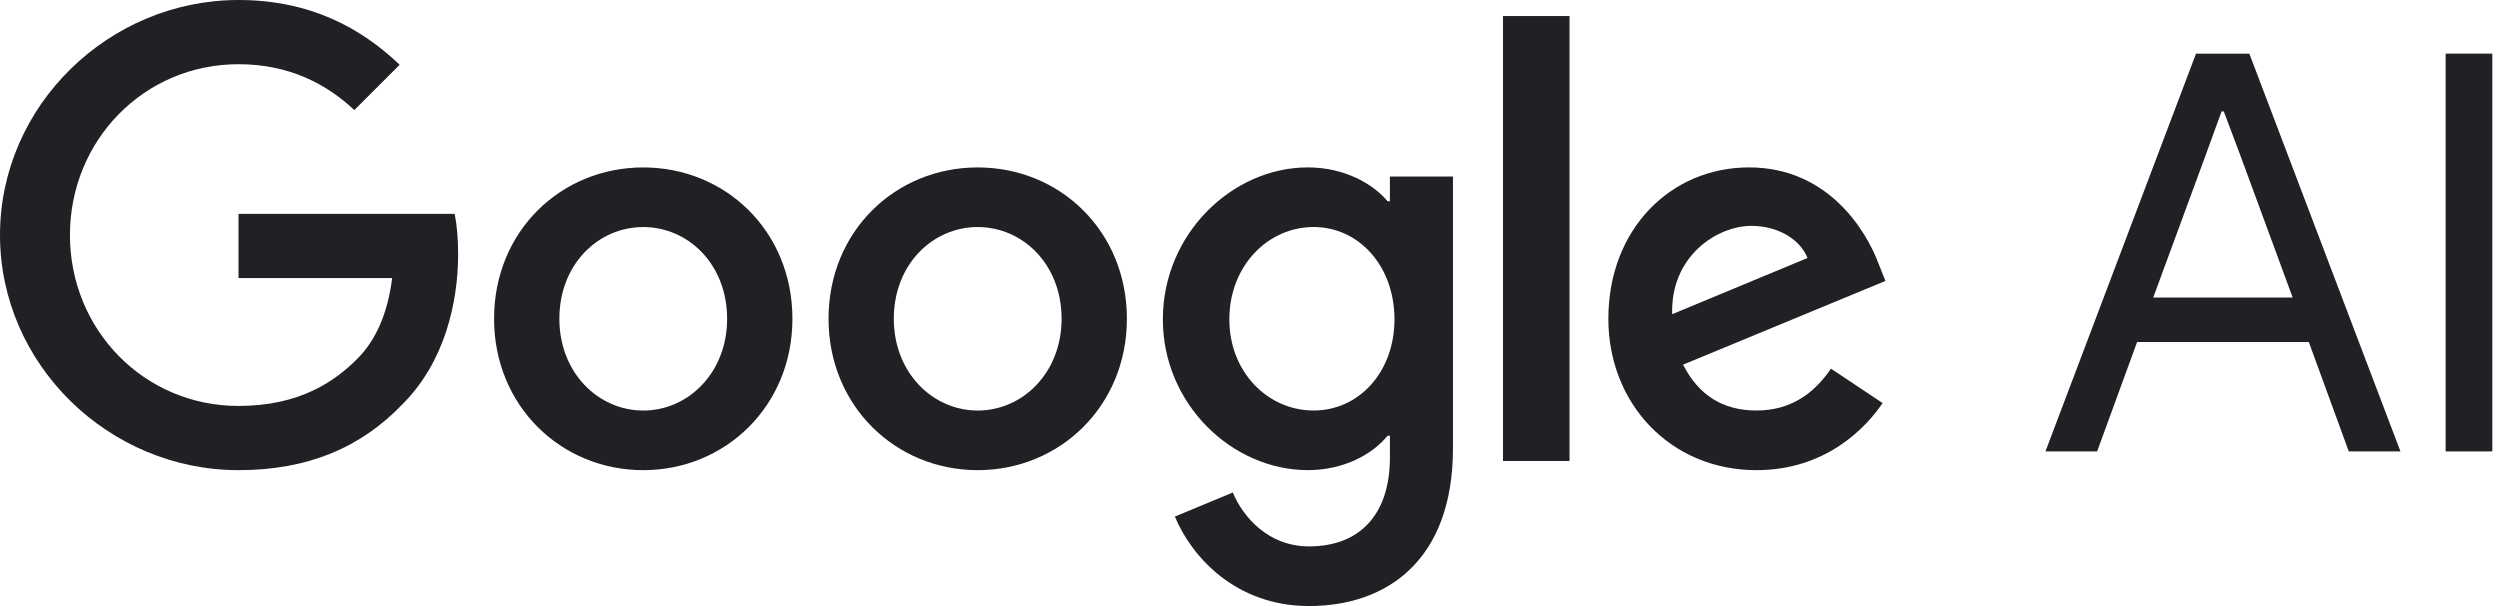 <?xml version="1.0" ?>
<svg xmlns="http://www.w3.org/2000/svg" class="header-icon" viewBox="0 0 99 24" fill="none">
	<path class="path1" d="M0 9.309C0 14.441 4.314 18.618 9.445 18.618C12.215 18.618 14.304 17.71 15.939 16.007C17.619 14.327 18.142 11.966 18.142 10.058C18.142 9.468 18.096 8.923 18.005 8.469H9.445V11.012H15.53C15.349 12.442 14.871 13.487 14.145 14.213C13.259 15.099 11.875 16.075 9.445 16.075C5.699 16.075 2.77 13.055 2.77 9.309C2.77 5.563 5.699 2.543 9.445 2.543C11.466 2.543 12.942 3.337 14.032 4.359L15.826 2.565C14.304 1.112 12.284 0 9.445 0C4.314 0 0 4.178 0 9.309Z" fill="#202124"/>
	<path class="path5" d="M62.153 18.255H59.519V0.635H62.153V18.255Z" fill="#202124"/>
	<path class="path6" fill-rule="evenodd" clip-rule="evenodd" d="M74.551 15.961L72.507 14.599C71.826 15.598 70.895 16.256 69.556 16.256C68.216 16.256 67.263 15.643 66.649 14.44L74.664 11.125L74.392 10.444C73.893 9.104 72.371 6.629 69.261 6.629C66.173 6.629 63.691 9.059 63.691 12.624C63.691 15.984 66.151 18.618 69.556 18.618C72.303 18.618 73.893 16.938 74.551 15.961ZM71.577 10.217L66.218 12.442C66.151 10.126 68.012 8.945 69.352 8.945C70.396 8.945 71.281 9.468 71.577 10.217Z" fill="#202124"/>
	<path class="path4" fill-rule="evenodd" clip-rule="evenodd" d="M57.537 6.992V17.755C57.537 22.182 54.926 23.999 51.838 23.999C48.932 23.999 47.184 22.046 46.525 20.457L48.818 19.503C49.227 20.479 50.226 21.637 51.838 21.637C53.813 21.637 55.04 20.412 55.04 18.118V17.255H54.948C54.358 17.982 53.223 18.617 51.793 18.617C48.796 18.617 46.049 16.007 46.049 12.646C46.049 9.263 48.796 6.629 51.793 6.629C53.223 6.629 54.358 7.265 54.948 7.969H55.04V6.992H57.537ZM55.221 12.646C55.221 10.535 53.813 8.99 52.02 8.99C50.204 8.99 48.682 10.535 48.682 12.646C48.682 14.735 50.204 16.256 52.02 16.256C53.813 16.256 55.221 14.735 55.221 12.646Z" fill="#202124"/>
	<path class="path3" fill-rule="evenodd" clip-rule="evenodd" d="M38.717 18.618C41.972 18.618 44.625 16.075 44.625 12.624C44.625 9.15 41.972 6.63 38.717 6.63C35.462 6.63 32.81 9.15 32.81 12.624C32.81 16.075 35.462 18.618 38.717 18.618ZM38.717 8.991C40.501 8.991 42.039 10.467 42.039 12.624C42.039 14.758 40.501 16.257 38.717 16.257C36.934 16.257 35.395 14.758 35.395 12.624C35.395 10.467 36.934 8.991 38.717 8.991Z" fill="#202124"/>
	<path class="path2" fill-rule="evenodd" clip-rule="evenodd" d="M31.38 12.624C31.38 16.075 28.727 18.618 25.472 18.618C22.218 18.618 19.565 16.075 19.565 12.624C19.565 9.15 22.218 6.63 25.472 6.63C28.727 6.63 31.38 9.15 31.38 12.624ZM28.794 12.624C28.794 10.467 27.256 8.991 25.472 8.991C23.689 8.991 22.151 10.467 22.151 12.624C22.151 14.758 23.689 16.257 25.472 16.257C27.256 16.257 28.794 14.758 28.794 12.624Z" fill="#202124"/>
	<path class="path7" d="M86.962 2.124H89.074L95.058 17.876H93.012L91.428 13.542H84.63L83.046 17.876H81L86.962 2.124ZM90.79 11.782L88.7 6.106L88.062 4.412H87.974L87.358 6.106L85.268 11.782H90.79Z" fill="#202124"/>
	<path class="path8" d="M96.847 2.124H98.695V17.876H96.847V2.124Z" fill="#202124"/>
	<mask id="mask0_6996_8366" style="mask-type:alpha" maskUnits="userSpaceOnUse" x="0" y="0" width="99" height="24">
		<path d="M0 9.309C0 14.441 4.314 18.618 9.445 18.618C12.215 18.618 14.304 17.71 15.939 16.007C17.619 14.327 18.142 11.966 18.142 10.058C18.142 9.468 18.096 8.923 18.005 8.469H9.445V11.012H15.53C15.349 12.442 14.871 13.487 14.145 14.213C13.259 15.099 11.875 16.075 9.445 16.075C5.699 16.075 2.77 13.055 2.77 9.309C2.77 5.563 5.699 2.543 9.445 2.543C11.466 2.543 12.942 3.337 14.032 4.359L15.826 2.565C14.304 1.112 12.284 0 9.445 0C4.314 0 0 4.178 0 9.309Z" fill="white"/>
		<path d="M0 9.309C0 14.441 4.314 18.618 9.445 18.618C12.215 18.618 14.304 17.71 15.939 16.007C17.619 14.327 18.142 11.966 18.142 10.058C18.142 9.468 18.096 8.923 18.005 8.469H9.445V11.012H15.53C15.349 12.442 14.871 13.487 14.145 14.213C13.259 15.099 11.875 16.075 9.445 16.075C5.699 16.075 2.77 13.055 2.77 9.309C2.77 5.563 5.699 2.543 9.445 2.543C11.466 2.543 12.942 3.337 14.032 4.359L15.826 2.565C14.304 1.112 12.284 0 9.445 0C4.314 0 0 4.178 0 9.309Z" fill="url(#paint1)"/>
		<path d="M62.153 18.255H59.519V0.635H62.153V18.255Z" fill="white"/>
		<path d="M62.153 18.255H59.519V0.635H62.153V18.255Z" fill="url(#paint2)"/>
		<path fill-rule="evenodd" clip-rule="evenodd" d="M74.551 15.961L72.507 14.599C71.826 15.598 70.895 16.256 69.556 16.256C68.216 16.256 67.263 15.643 66.649 14.44L74.664 11.125L74.392 10.444C73.893 9.104 72.371 6.629 69.261 6.629C66.173 6.629 63.691 9.059 63.691 12.624C63.691 15.984 66.151 18.618 69.556 18.618C72.303 18.618 73.893 16.938 74.551 15.961ZM71.577 10.217L66.218 12.442C66.151 10.126 68.012 8.945 69.352 8.945C70.396 8.945 71.281 9.468 71.577 10.217Z" fill="white"/>
		<path fill-rule="evenodd" clip-rule="evenodd" d="M74.551 15.961L72.507 14.599C71.826 15.598 70.895 16.256 69.556 16.256C68.216 16.256 67.263 15.643 66.649 14.44L74.664 11.125L74.392 10.444C73.893 9.104 72.371 6.629 69.261 6.629C66.173 6.629 63.691 9.059 63.691 12.624C63.691 15.984 66.151 18.618 69.556 18.618C72.303 18.618 73.893 16.938 74.551 15.961ZM71.577 10.217L66.218 12.442C66.151 10.126 68.012 8.945 69.352 8.945C70.396 8.945 71.281 9.468 71.577 10.217Z" fill="url(#paint3)"/>
		<path fill-rule="evenodd" clip-rule="evenodd" d="M57.537 6.992V17.755C57.537 22.182 54.926 23.999 51.838 23.999C48.932 23.999 47.184 22.046 46.525 20.457L48.818 19.503C49.227 20.479 50.226 21.637 51.838 21.637C53.813 21.637 55.04 20.412 55.04 18.118V17.255H54.948C54.358 17.982 53.223 18.617 51.793 18.617C48.796 18.617 46.049 16.007 46.049 12.646C46.049 9.263 48.796 6.629 51.793 6.629C53.223 6.629 54.358 7.265 54.948 7.969H55.04V6.992H57.537ZM55.221 12.646C55.221 10.535 53.813 8.99 52.02 8.99C50.204 8.99 48.682 10.535 48.682 12.646C48.682 14.735 50.204 16.256 52.02 16.256C53.813 16.256 55.221 14.735 55.221 12.646Z" fill="white"/>
		<path fill-rule="evenodd" clip-rule="evenodd" d="M57.537 6.992V17.755C57.537 22.182 54.926 23.999 51.838 23.999C48.932 23.999 47.184 22.046 46.525 20.457L48.818 19.503C49.227 20.479 50.226 21.637 51.838 21.637C53.813 21.637 55.04 20.412 55.04 18.118V17.255H54.948C54.358 17.982 53.223 18.617 51.793 18.617C48.796 18.617 46.049 16.007 46.049 12.646C46.049 9.263 48.796 6.629 51.793 6.629C53.223 6.629 54.358 7.265 54.948 7.969H55.04V6.992H57.537ZM55.221 12.646C55.221 10.535 53.813 8.99 52.02 8.99C50.204 8.99 48.682 10.535 48.682 12.646C48.682 14.735 50.204 16.256 52.02 16.256C53.813 16.256 55.221 14.735 55.221 12.646Z" fill="url(#paint4)"/>
		<path fill-rule="evenodd" clip-rule="evenodd" d="M38.717 18.618C41.972 18.618 44.625 16.075 44.625 12.624C44.625 9.15 41.972 6.63 38.717 6.63C35.462 6.63 32.81 9.15 32.81 12.624C32.81 16.075 35.462 18.618 38.717 18.618ZM38.717 8.991C40.501 8.991 42.039 10.467 42.039 12.624C42.039 14.758 40.501 16.257 38.717 16.257C36.934 16.257 35.395 14.758 35.395 12.624C35.395 10.467 36.934 8.991 38.717 8.991Z" fill="white"/>
		<path fill-rule="evenodd" clip-rule="evenodd" d="M38.717 18.618C41.972 18.618 44.625 16.075 44.625 12.624C44.625 9.15 41.972 6.63 38.717 6.63C35.462 6.63 32.81 9.15 32.81 12.624C32.81 16.075 35.462 18.618 38.717 18.618ZM38.717 8.991C40.501 8.991 42.039 10.467 42.039 12.624C42.039 14.758 40.501 16.257 38.717 16.257C36.934 16.257 35.395 14.758 35.395 12.624C35.395 10.467 36.934 8.991 38.717 8.991Z" fill="url(#paint5)"/>
		<path fill-rule="evenodd" clip-rule="evenodd" d="M31.38 12.624C31.38 16.075 28.727 18.618 25.472 18.618C22.218 18.618 19.565 16.075 19.565 12.624C19.565 9.15 22.218 6.63 25.472 6.63C28.727 6.63 31.38 9.15 31.38 12.624ZM28.794 12.624C28.794 10.467 27.256 8.991 25.472 8.991C23.689 8.991 22.151 10.467 22.151 12.624C22.151 14.758 23.689 16.257 25.472 16.257C27.256 16.257 28.794 14.758 28.794 12.624Z" fill="white"/>
		<path fill-rule="evenodd" clip-rule="evenodd" d="M31.38 12.624C31.38 16.075 28.727 18.618 25.472 18.618C22.218 18.618 19.565 16.075 19.565 12.624C19.565 9.15 22.218 6.63 25.472 6.63C28.727 6.63 31.38 9.15 31.38 12.624ZM28.794 12.624C28.794 10.467 27.256 8.991 25.472 8.991C23.689 8.991 22.151 10.467 22.151 12.624C22.151 14.758 23.689 16.257 25.472 16.257C27.256 16.257 28.794 14.758 28.794 12.624Z" fill="url(#paint6)"/>
		<path d="M86.962 2.124H89.074L95.058 17.876H93.012L91.428 13.542H84.63L83.046 17.876H81L86.962 2.124ZM90.79 11.782L88.7 6.106L88.062 4.412H87.974L87.358 6.106L85.268 11.782H90.79Z" fill="white"/>
		<path d="M86.962 2.124H89.074L95.058 17.876H93.012L91.428 13.542H84.63L83.046 17.876H81L86.962 2.124ZM90.79 11.782L88.7 6.106L88.062 4.412H87.974L87.358 6.106L85.268 11.782H90.79Z" fill="url(#paint7)"/>
		<path d="M96.847 2.124H98.695V17.876H96.847V2.124Z" fill="white"/>
		<path d="M96.847 2.124H98.695V17.876H96.847V2.124Z" fill="url(#paint8)"/>
	</mask>
	<g mask="url(#mask0_6996_8366)">
		<g filter="url(#filter0_f_6996_8366)">
			<rect x="-103" y="-3" width="98" height="27" fill="white"/>
			<rect x="-103" y="-3" width="98" height="27" fill="url(#paint9)"/>
		</g>
	</g>
	<defs>
		<filter id="filter0_f_6996_8366" x="-119" y="-19" width="130" height="59" filterUnits="userSpaceOnUse" color-interpolation-filters="sRGB">
			<feFlood flood-opacity="0" result="BackgroundImageFix"/>
			<feBlend mode="normal" in="SourceGraphic" in2="BackgroundImageFix" result="shape"/>
			<feGaussianBlur stdDeviation="8" result="effect1_foregroundBlur_6996_8366"/>
		</filter>
		<linearGradient id="paint1" x1="-3.125" y1="12" x2="103.12" y2="12" gradientUnits="userSpaceOnUse">
			<stop stop-color="#4285F4"/>
			<stop offset="0.49" stop-color="#EA4335"/>
			<stop offset="0.74" stop-color="#FBBC04"/>
			<stop offset="0.88" stop-color="#34A853"/>
			<stop offset="1" stop-color="#4285F4"/>
		</linearGradient>
		<linearGradient id="paint2" x1="-3.125" y1="12" x2="103.12" y2="12" gradientUnits="userSpaceOnUse">
			<stop stop-color="#4285F4"/>
			<stop offset="0.49" stop-color="#EA4335"/>
			<stop offset="0.74" stop-color="#FBBC04"/>
			<stop offset="0.88" stop-color="#34A853"/>
			<stop offset="1" stop-color="#4285F4"/>
		</linearGradient>
		<linearGradient id="paint3" x1="-3.125" y1="12" x2="103.12" y2="12" gradientUnits="userSpaceOnUse">
			<stop stop-color="#4285F4"/>
			<stop offset="0.49" stop-color="#EA4335"/>
			<stop offset="0.74" stop-color="#FBBC04"/>
			<stop offset="0.88" stop-color="#34A853"/>
			<stop offset="1" stop-color="#4285F4"/>
		</linearGradient>
		<linearGradient id="paint4" x1="-3.125" y1="12" x2="103.12" y2="12" gradientUnits="userSpaceOnUse">
			<stop stop-color="#4285F4"/>
			<stop offset="0.49" stop-color="#EA4335"/>
			<stop offset="0.74" stop-color="#FBBC04"/>
			<stop offset="0.88" stop-color="#34A853"/>
			<stop offset="1" stop-color="#4285F4"/>
		</linearGradient>
		<linearGradient id="paint5" x1="-3.125" y1="12" x2="103.12" y2="12" gradientUnits="userSpaceOnUse">
			<stop stop-color="#4285F4"/>
			<stop offset="0.49" stop-color="#EA4335"/>
			<stop offset="0.74" stop-color="#FBBC04"/>
			<stop offset="0.88" stop-color="#34A853"/>
			<stop offset="1" stop-color="#4285F4"/>
		</linearGradient>
		<linearGradient id="paint6" x1="-3.125" y1="12" x2="103.12" y2="12" gradientUnits="userSpaceOnUse">
			<stop stop-color="#4285F4"/>
			<stop offset="0.49" stop-color="#EA4335"/>
			<stop offset="0.74" stop-color="#FBBC04"/>
			<stop offset="0.88" stop-color="#34A853"/>
			<stop offset="1" stop-color="#4285F4"/>
		</linearGradient>
		<linearGradient id="paint7" x1="-3.125" y1="12" x2="103.12" y2="12" gradientUnits="userSpaceOnUse">
			<stop stop-color="#4285F4"/>
			<stop offset="0.49" stop-color="#EA4335"/>
			<stop offset="0.74" stop-color="#FBBC04"/>
			<stop offset="0.88" stop-color="#34A853"/>
			<stop offset="1" stop-color="#4285F4"/>
		</linearGradient>
		<linearGradient id="paint8" x1="-3.125" y1="12" x2="103.12" y2="12" gradientUnits="userSpaceOnUse">
			<stop stop-color="#4285F4"/>
			<stop offset="0.49" stop-color="#EA4335"/>
			<stop offset="0.74" stop-color="#FBBC04"/>
			<stop offset="0.88" stop-color="#34A853"/>
			<stop offset="1" stop-color="#4285F4"/>
		</linearGradient>
		<linearGradient id="paint9" x1="-106.103" y1="10.5" x2="-0.606" y2="10.5" gradientUnits="userSpaceOnUse">
			<stop stop-color="#4285F4"/>
			<stop offset="0.49" stop-color="#EA4335"/>
			<stop offset="0.74" stop-color="#FBBC04"/>
			<stop offset="0.88" stop-color="#34A853"/>
			<stop offset="1" stop-color="#4285F4"/>
		</linearGradient>
	</defs>
</svg>